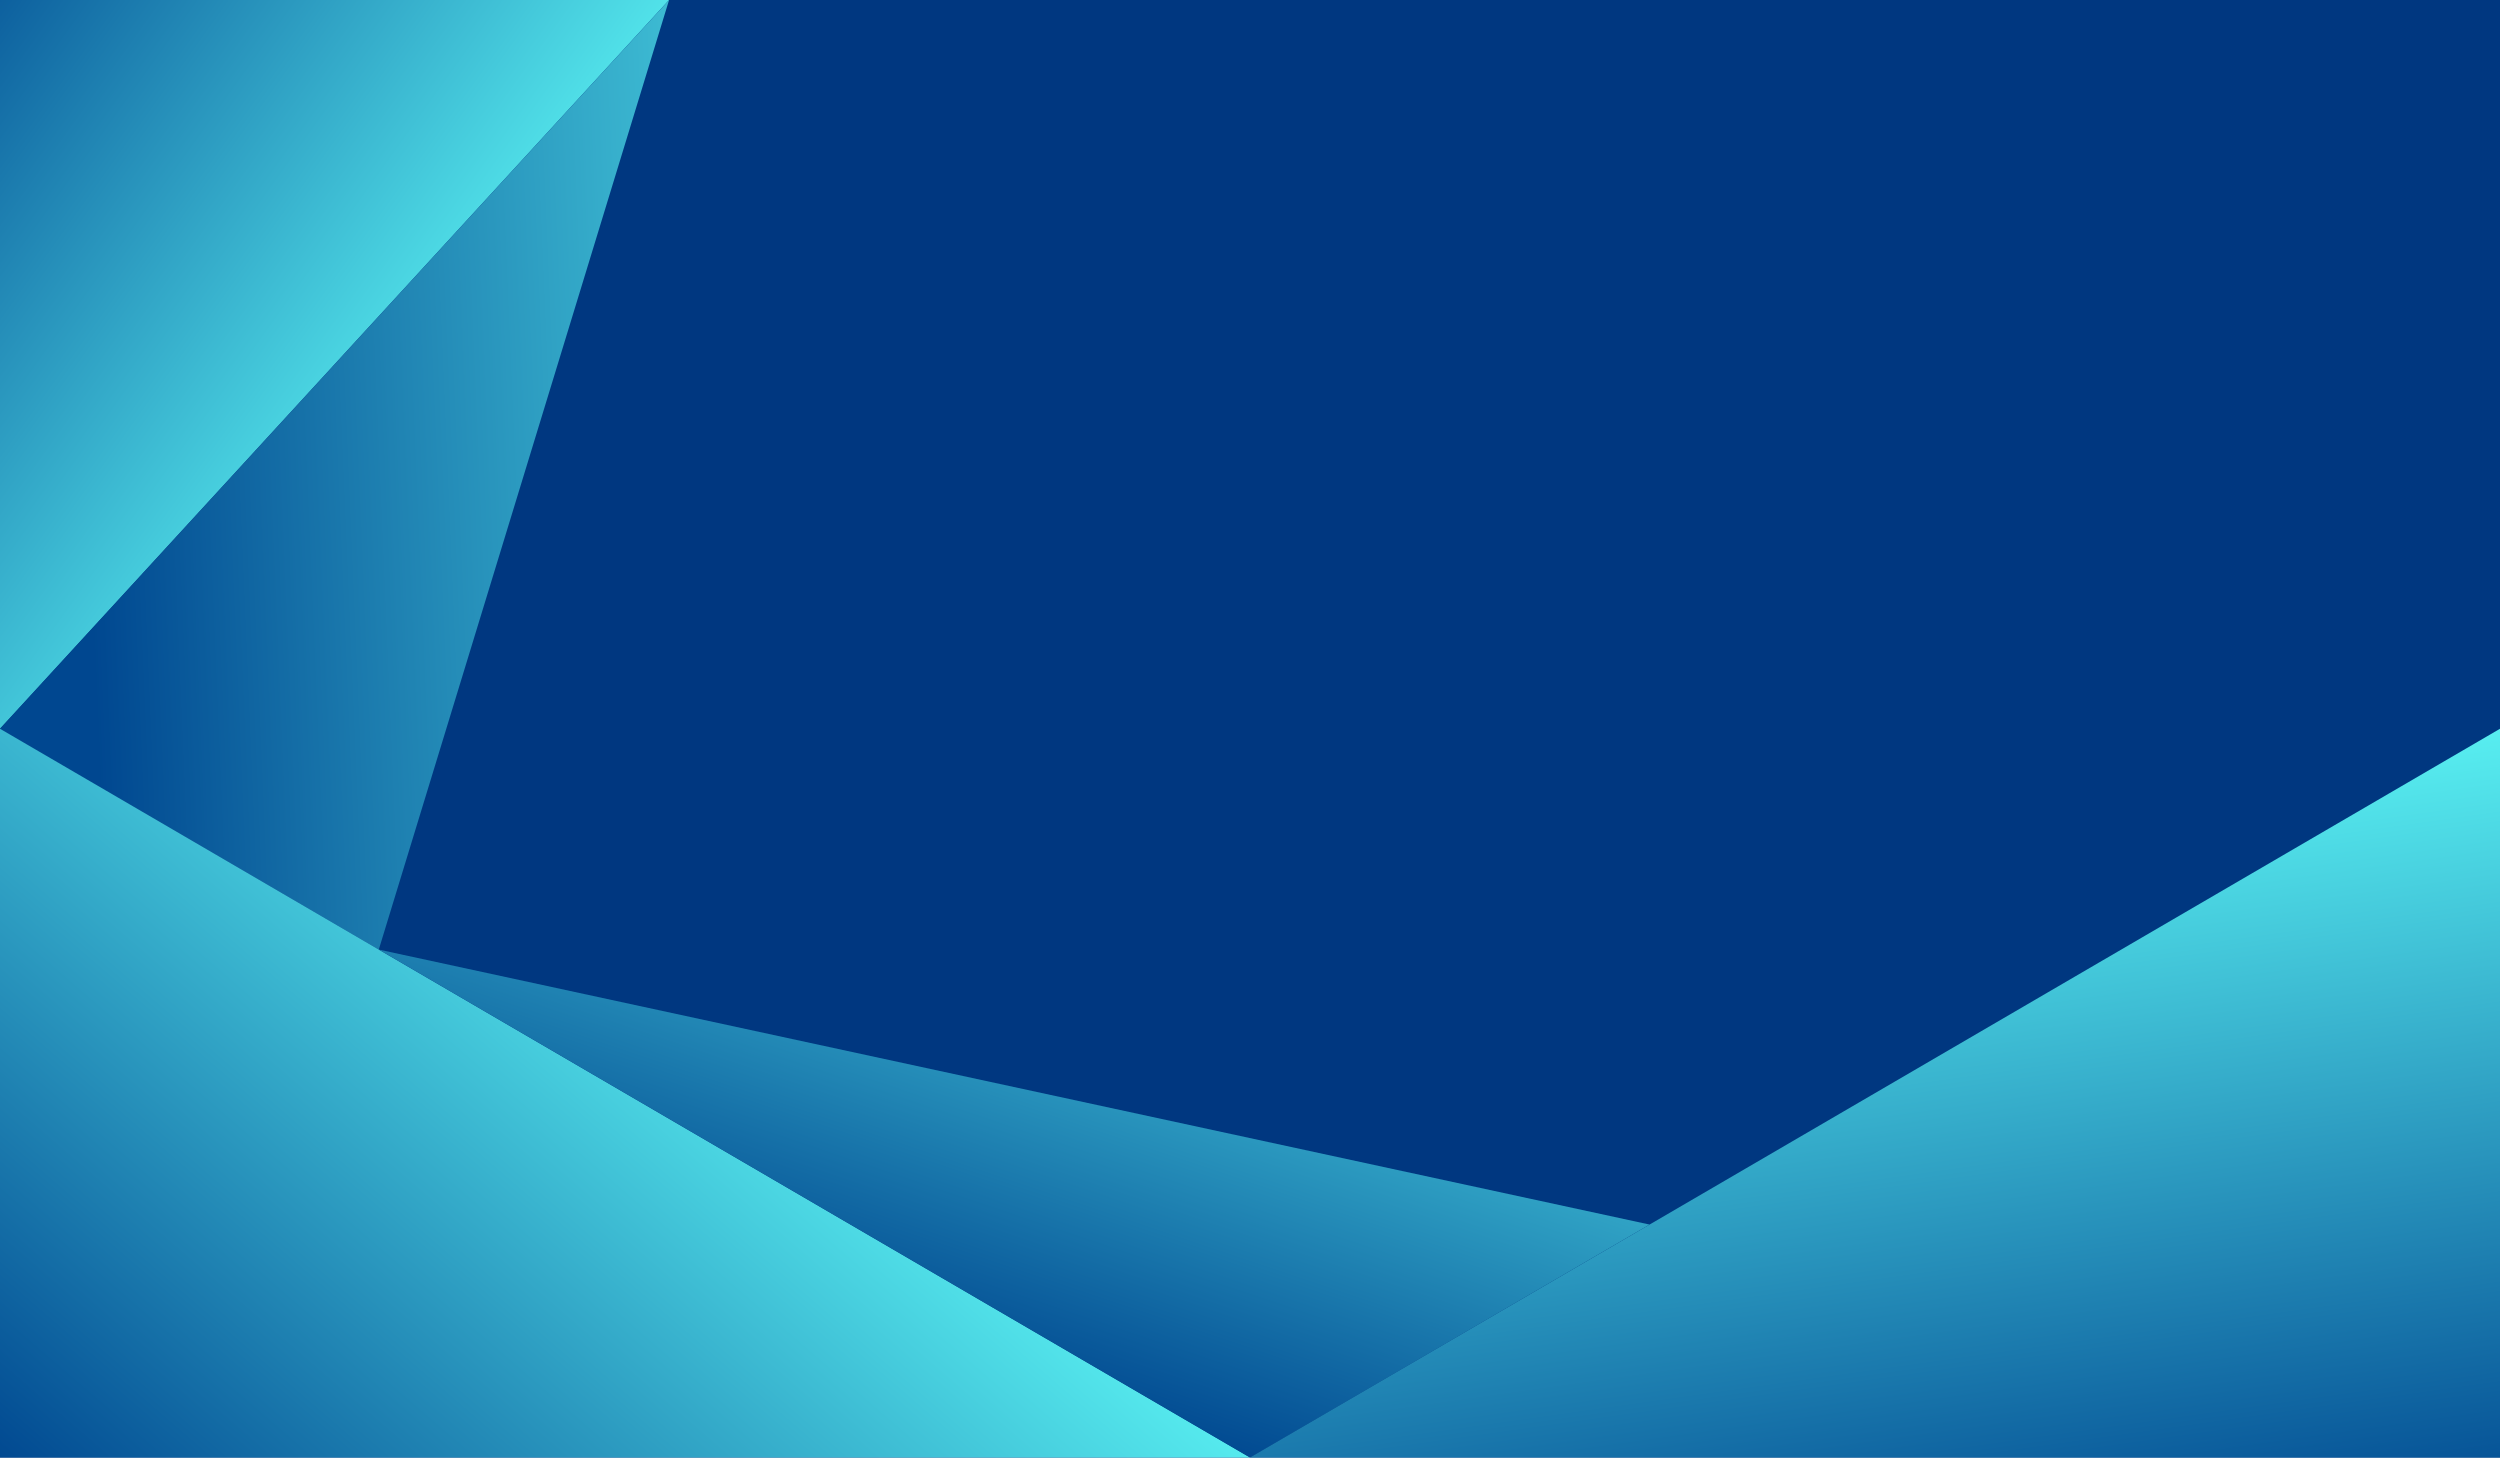 <?xml version="1.0" encoding="utf-8"?>
<!-- Generator: Adobe Illustrator 27.5.0, SVG Export Plug-In . SVG Version: 6.00 Build 0)  -->
<svg version="1.1" id="Layer_1" xmlns="http://www.w3.org/2000/svg" xmlns:xlink="http://www.w3.org/1999/xlink" x="0px" y="0px"
	 viewBox="0 0 7000 4081" style="enable-background:new 0 0 7000 4081;" xml:space="preserve">
<rect x="0" style="fill-rule:evenodd;clip-rule:evenodd;fill:#003780;" width="7000" height="4081"/>
<g>
	<defs>
		<polygon id="SVGID_1_" points="0,2040.499 1873.394,0 0,0 		"/>
	</defs>
	<clipPath id="SVGID_00000172406404435607202380000001102717108731445407_">
		<use xlink:href="#SVGID_1_"  style="overflow:visible;"/>
	</clipPath>
	
		<linearGradient id="SVGID_00000035499785243743008390000017701382051711947137_" gradientUnits="userSpaceOnUse" x1="1306.444" y1="1284.259" x2="-407.187" y2="60.681">
		<stop  offset="0" style="stop-color:#5EFAF7"/>
		<stop  offset="1" style="stop-color:#004790"/>
	</linearGradient>
	
		<rect x="0" style="clip-path:url(#SVGID_00000172406404435607202380000001102717108731445407_);fill:url(#SVGID_00000035499785243743008390000017701382051711947137_);" width="1873.394" height="2040.499"/>
</g>
<g>
	<defs>
		<polygon id="SVGID_00000060715450789468991080000007943746769868304512_" points="1873.394,0 0,2040.499 1060.584,2658.822 		"/>
	</defs>
	<clipPath id="SVGID_00000042726193517329766880000004500992134705976222_">
		<use xlink:href="#SVGID_00000060715450789468991080000007943746769868304512_"  style="overflow:visible;"/>
	</clipPath>
	
		<linearGradient id="SVGID_00000021093398845569946850000017712112974394891697_" gradientUnits="userSpaceOnUse" x1="2849.611" y1="1247.626" x2="240.571" y2="1359.173">
		<stop  offset="0" style="stop-color:#5EFAF7"/>
		<stop  offset="1" style="stop-color:#004790"/>
	</linearGradient>
	
		<rect x="0" style="clip-path:url(#SVGID_00000042726193517329766880000004500992134705976222_);fill:url(#SVGID_00000021093398845569946850000017712112974394891697_);" width="1873.394" height="2658.822"/>
</g>
<g>
	<defs>
		<polygon id="SVGID_00000072274039280379700770000005282707927052653723_" points="3500,4081 1060.584,2658.822 0,2040.499 0,4081 
					"/>
	</defs>
	<clipPath id="SVGID_00000088842623402312121980000000586416219668184715_">
		<use xlink:href="#SVGID_00000072274039280379700770000005282707927052653723_"  style="overflow:visible;"/>
	</clipPath>
	
		<linearGradient id="SVGID_00000134965977278213716830000006152403544359539078_" gradientUnits="userSpaceOnUse" x1="2135.672" y1="2612.811" x2="480.83" y2="4534.828">
		<stop  offset="0" style="stop-color:#5EFAF7"/>
		<stop  offset="1" style="stop-color:#004790"/>
	</linearGradient>
	
		<rect x="0" y="2040.499" style="clip-path:url(#SVGID_00000088842623402312121980000000586416219668184715_);fill:url(#SVGID_00000134965977278213716830000006152403544359539078_);" width="3500" height="2040.501"/>
</g>
<g>
	<defs>
		<polygon id="SVGID_00000005946963499728419170000000358305694875344293_" points="1060.584,2658.822 3500,4081 4618.774,3428.754 
					"/>
	</defs>
	<clipPath id="SVGID_00000157989303711883600610000011729499547332410554_">
		<use xlink:href="#SVGID_00000005946963499728419170000000358305694875344293_"  style="overflow:visible;"/>
	</clipPath>
	
		<linearGradient id="SVGID_00000008843245960167656280000011220146285002652035_" gradientUnits="userSpaceOnUse" x1="3309.201" y1="1976.15" x2="2681.436" y2="3839.652">
		<stop  offset="0" style="stop-color:#5EFAF7"/>
		<stop  offset="1" style="stop-color:#004790"/>
	</linearGradient>
	
		<rect x="1060.584" y="2658.822" style="clip-path:url(#SVGID_00000157989303711883600610000011729499547332410554_);fill:url(#SVGID_00000008843245960167656280000011220146285002652035_);" width="3558.19" height="1422.178"/>
</g>
<g>
	<defs>
		<polygon id="SVGID_00000011716373272744992580000007909629244038256029_" points="4618.774,3428.754 3500,4081 7000,4081 
			7000,2040.499 		"/>
	</defs>
	<clipPath id="SVGID_00000041291779558490079590000001546628807607037367_">
		<use xlink:href="#SVGID_00000011716373272744992580000007909629244038256029_"  style="overflow:visible;"/>
	</clipPath>
	
		<linearGradient id="SVGID_00000173144305995420111790000002454784498952002730_" gradientUnits="userSpaceOnUse" x1="5120.831" y1="2145.032" x2="5449.917" y2="4478.014">
		<stop  offset="0" style="stop-color:#5EFAF7"/>
		<stop  offset="1" style="stop-color:#004790"/>
	</linearGradient>
	
		<rect x="3500" y="2040.499" style="clip-path:url(#SVGID_00000041291779558490079590000001546628807607037367_);fill:url(#SVGID_00000173144305995420111790000002454784498952002730_);" width="3500" height="2040.501"/>
</g>
</svg>
